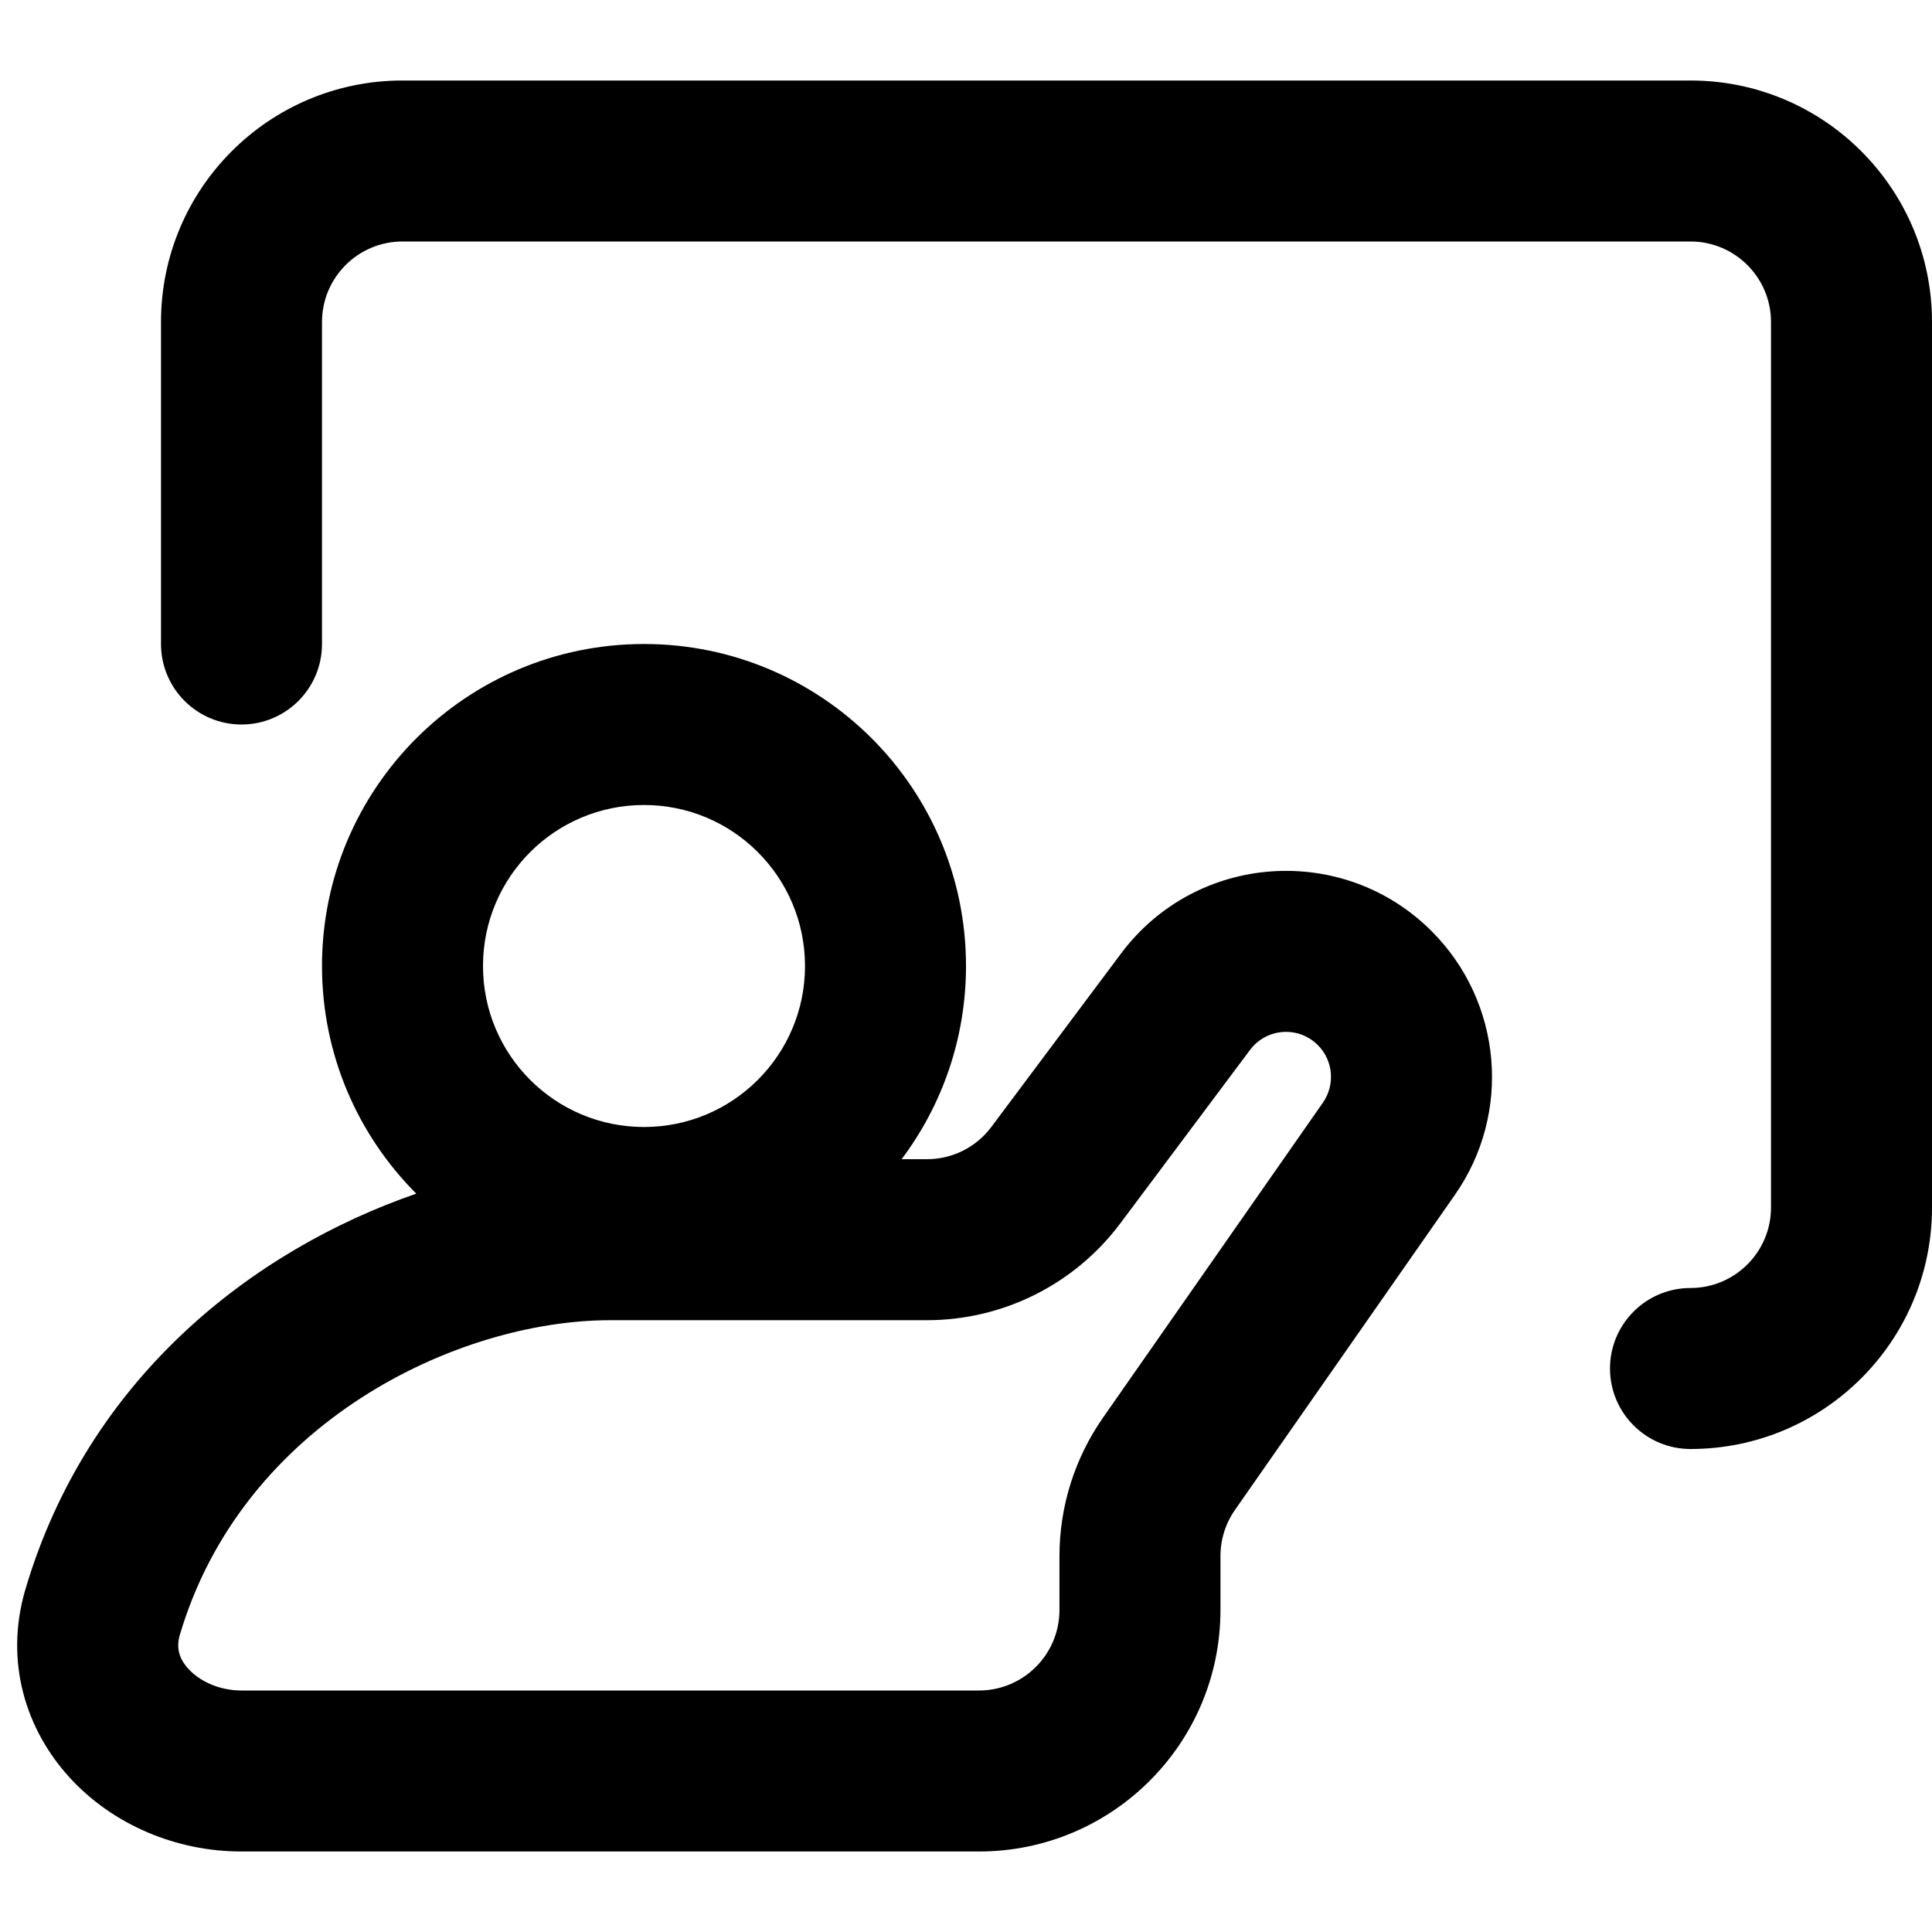 <svg width="24" height="24" viewBox="0 0 24 24" xmlns="http://www.w3.org/2000/svg">
<path fill-rule="evenodd" clip-rule="evenodd" d="M2 4C2 2.343 3.343 1 5 1H21C22.657 1 24 2.343 24 4V15C24 16.657 22.657 18 21 18C20.448 18 20 17.552 20 17C20 16.448 20.448 16 21 16C21.552 16 22 15.552 22 15V4C22 3.448 21.552 3 21 3H5C4.448 3 4 3.448 4 4V8C4 8.552 3.552 9 3 9C2.448 9 2 8.552 2 8V4ZM8 14C9.105 14 10 13.105 10 12C10 10.895 9.105 10 8 10C6.895 10 6 10.895 6 12C6 13.105 6.895 14 8 14ZM11.2 14.4C11.702 13.732 12 12.9 12 12C12 9.791 10.209 8 8 8C5.791 8 4 9.791 4 12C4 13.104 4.448 14.104 5.171 14.828C3.141 15.53 1.094 17.115 0.316 19.742C0.049 20.645 0.326 21.496 0.87 22.087C1.399 22.662 2.179 23 3 23H12.161C13.818 23 15.161 21.657 15.161 20V19.329C15.161 19.124 15.224 18.924 15.341 18.757L18.074 14.842C18.783 13.826 18.662 12.448 17.787 11.57C16.686 10.466 14.86 10.595 13.926 11.845L12.315 13.999C12.126 14.252 11.83 14.4 11.515 14.4H11.2ZM15.528 13.043C15.732 12.77 16.13 12.741 16.371 12.983C16.562 13.174 16.588 13.475 16.434 13.697L13.701 17.612C13.35 18.116 13.161 18.715 13.161 19.329V20C13.161 20.552 12.713 21 12.161 21H3C2.717 21 2.478 20.881 2.342 20.733C2.221 20.602 2.188 20.466 2.234 20.309C3.017 17.664 5.685 16.4 7.581 16.4H11.515C12.461 16.4 13.351 15.954 13.917 15.197L15.528 13.043Z"/>
</svg>
